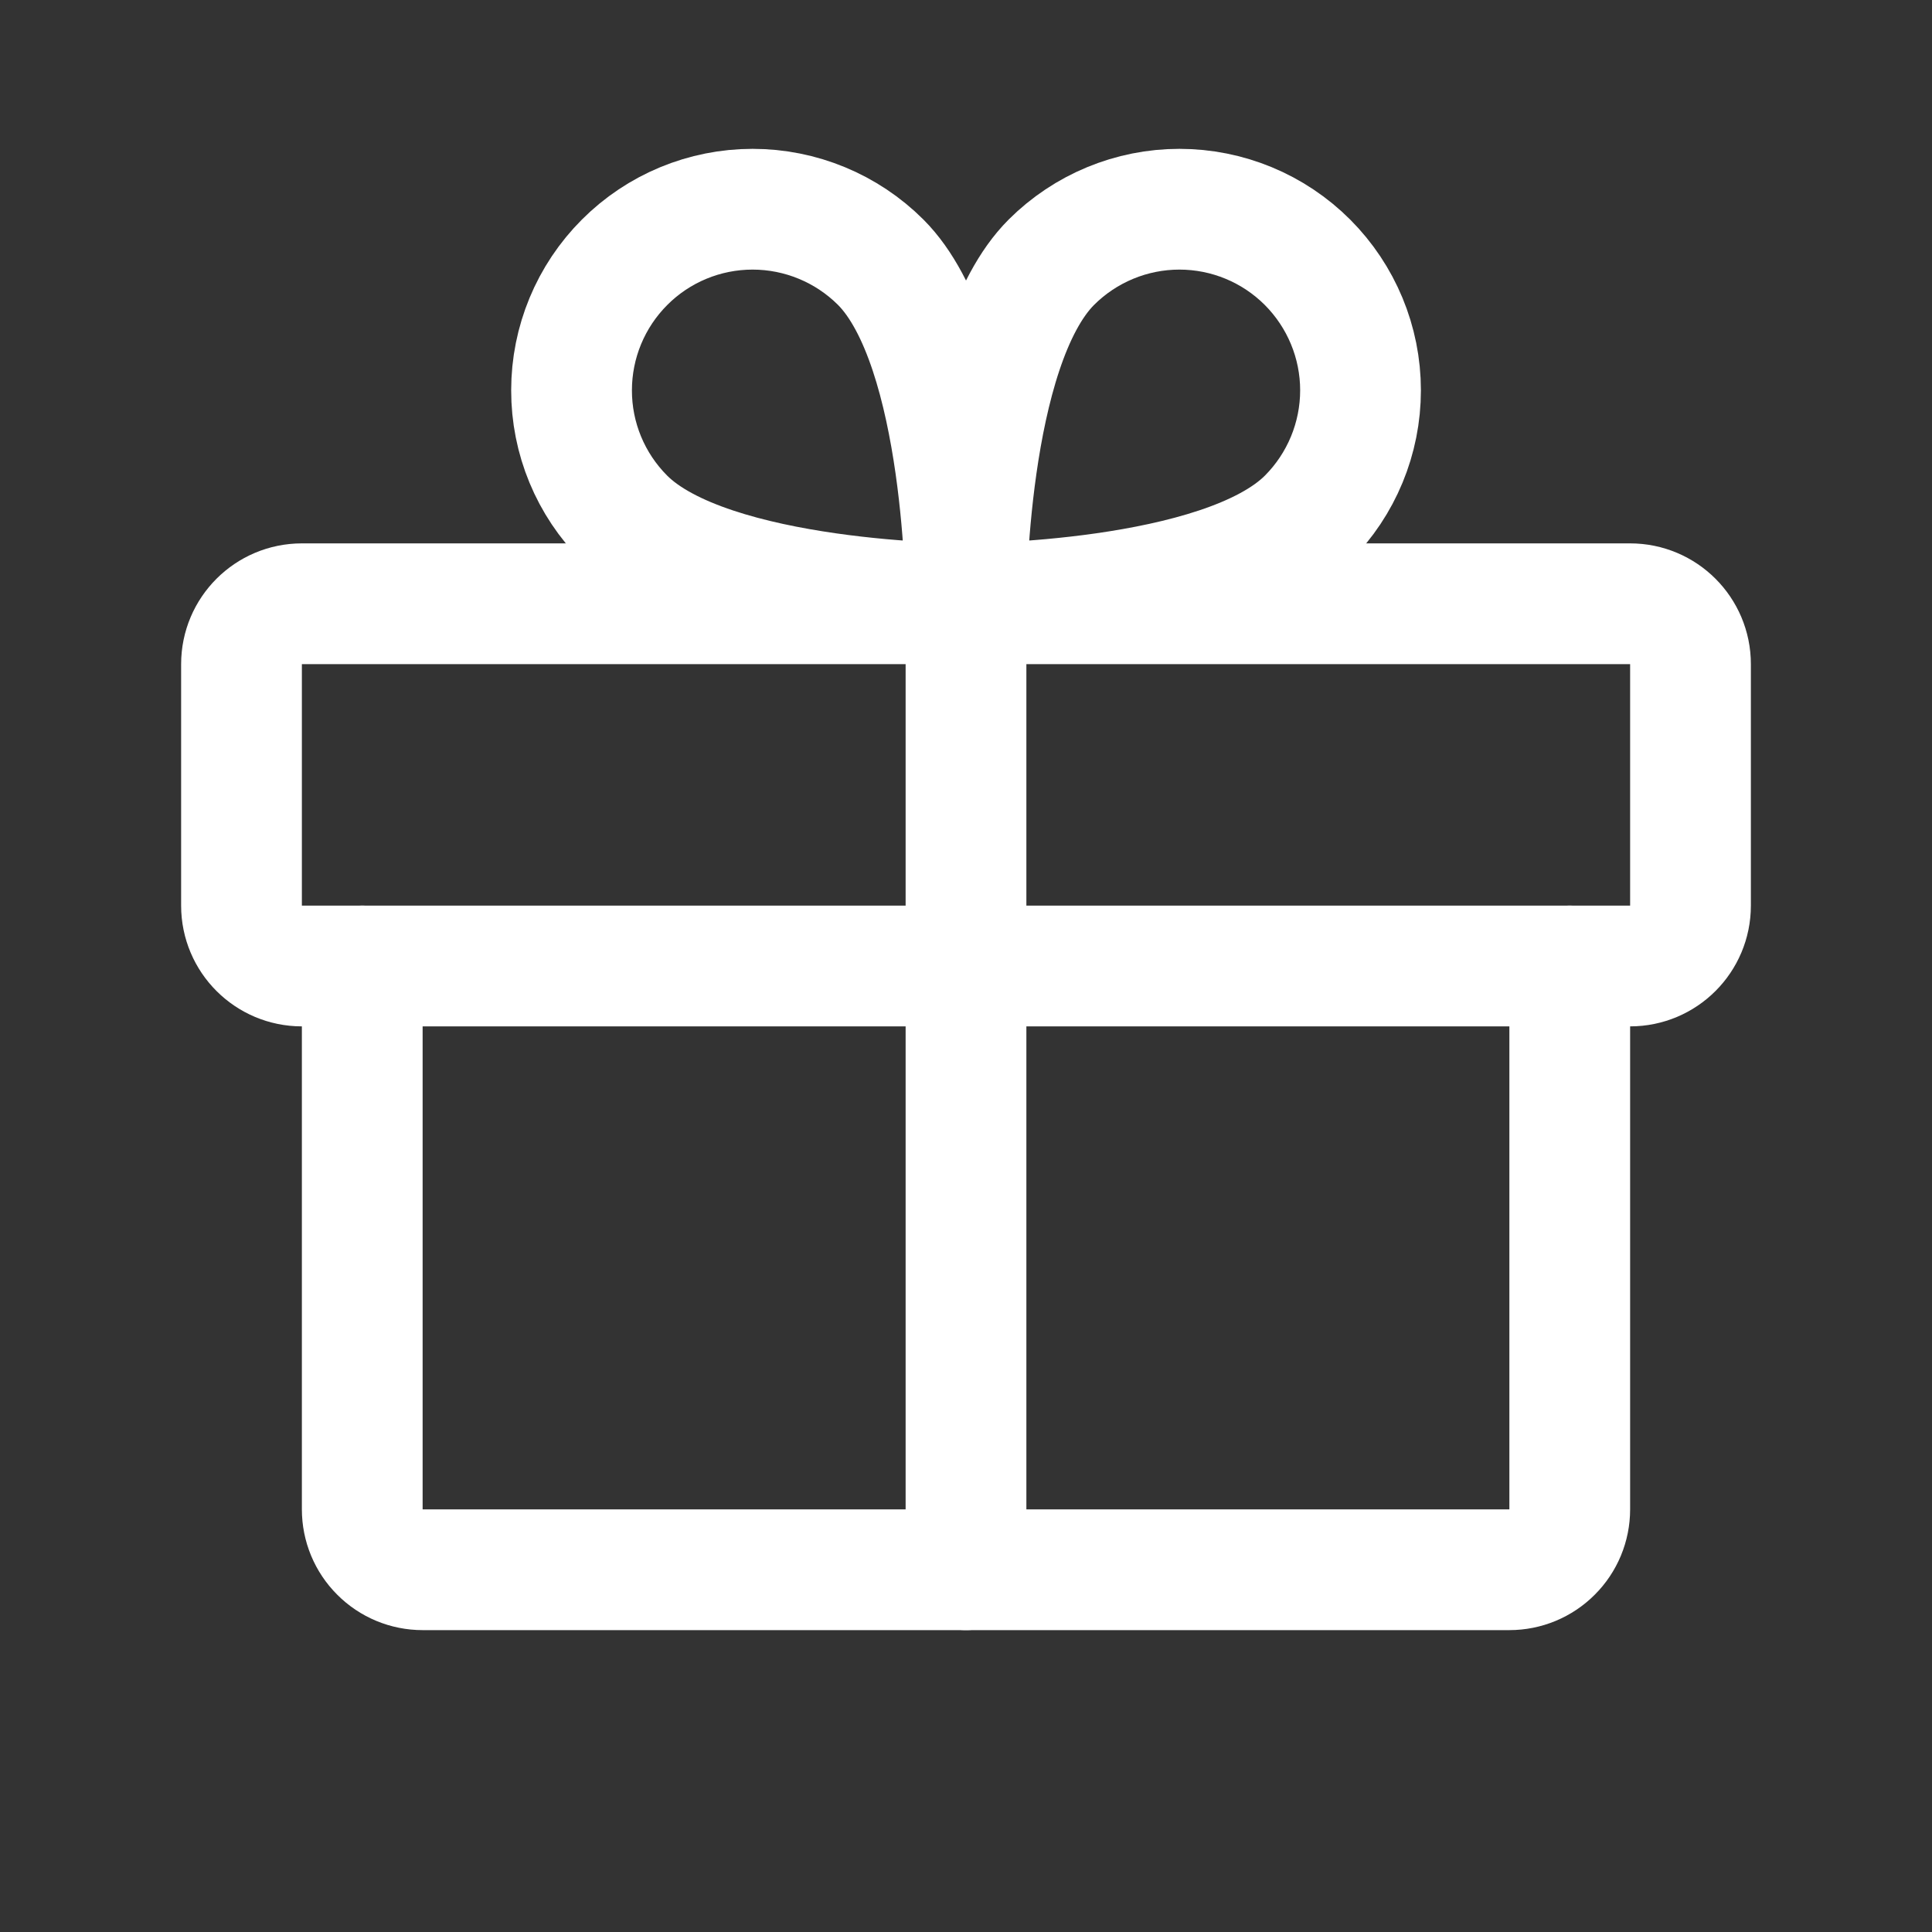 <svg width="24" height="24" viewBox="0 0 24 24" fill="none" xmlns="http://www.w3.org/2000/svg">
<rect x="0" y="0" width="24" height="24" fill="#333333" stroke="none"/>
<path d="M20.25 7.5H3.75C3.336 7.5 3 7.836 3 8.25V11.25C3 11.664 3.336 12 3.75 12H20.25C20.664 12 21 11.664 21 11.25V8.25C21 7.836 20.664 7.5 20.25 7.5Z" stroke="white" stroke-width="1.5" stroke-linecap="round" stroke-linejoin="round"/>
<path d="M19.5 12V18.75C19.5 18.949 19.421 19.14 19.28 19.28C19.14 19.421 18.949 19.5 18.75 19.5H5.25C5.051 19.5 4.86 19.421 4.72 19.28C4.579 19.14 4.5 18.949 4.5 18.75V12" stroke="white" stroke-width="1.5" stroke-linecap="round" stroke-linejoin="round"/>
<path d="M12 7.5V19.5" stroke="white" stroke-width="1.5" stroke-linecap="round" stroke-linejoin="round"/>
<path d="M16.243 6.439C15.182 7.5 12 7.5 12 7.5C12 7.5 12 4.318 13.061 3.257C13.483 2.836 14.055 2.599 14.651 2.599C15.248 2.599 15.82 2.836 16.242 3.258C16.663 3.68 16.901 4.252 16.901 4.848C16.901 5.445 16.664 6.017 16.243 6.439V6.439Z" stroke="white" stroke-width="1.5" stroke-linecap="round" stroke-linejoin="round"/>
<path d="M7.758 6.439C8.818 7.5 12 7.5 12 7.5C12 7.5 12 4.318 10.94 3.257C10.518 2.836 9.945 2.599 9.349 2.599C8.752 2.599 8.18 2.836 7.759 3.258C7.337 3.68 7.1 4.252 7.1 4.848C7.099 5.445 7.336 6.017 7.758 6.439V6.439Z" stroke="white" stroke-width="1.5" stroke-linecap="round" stroke-linejoin="round"/>
</svg>
